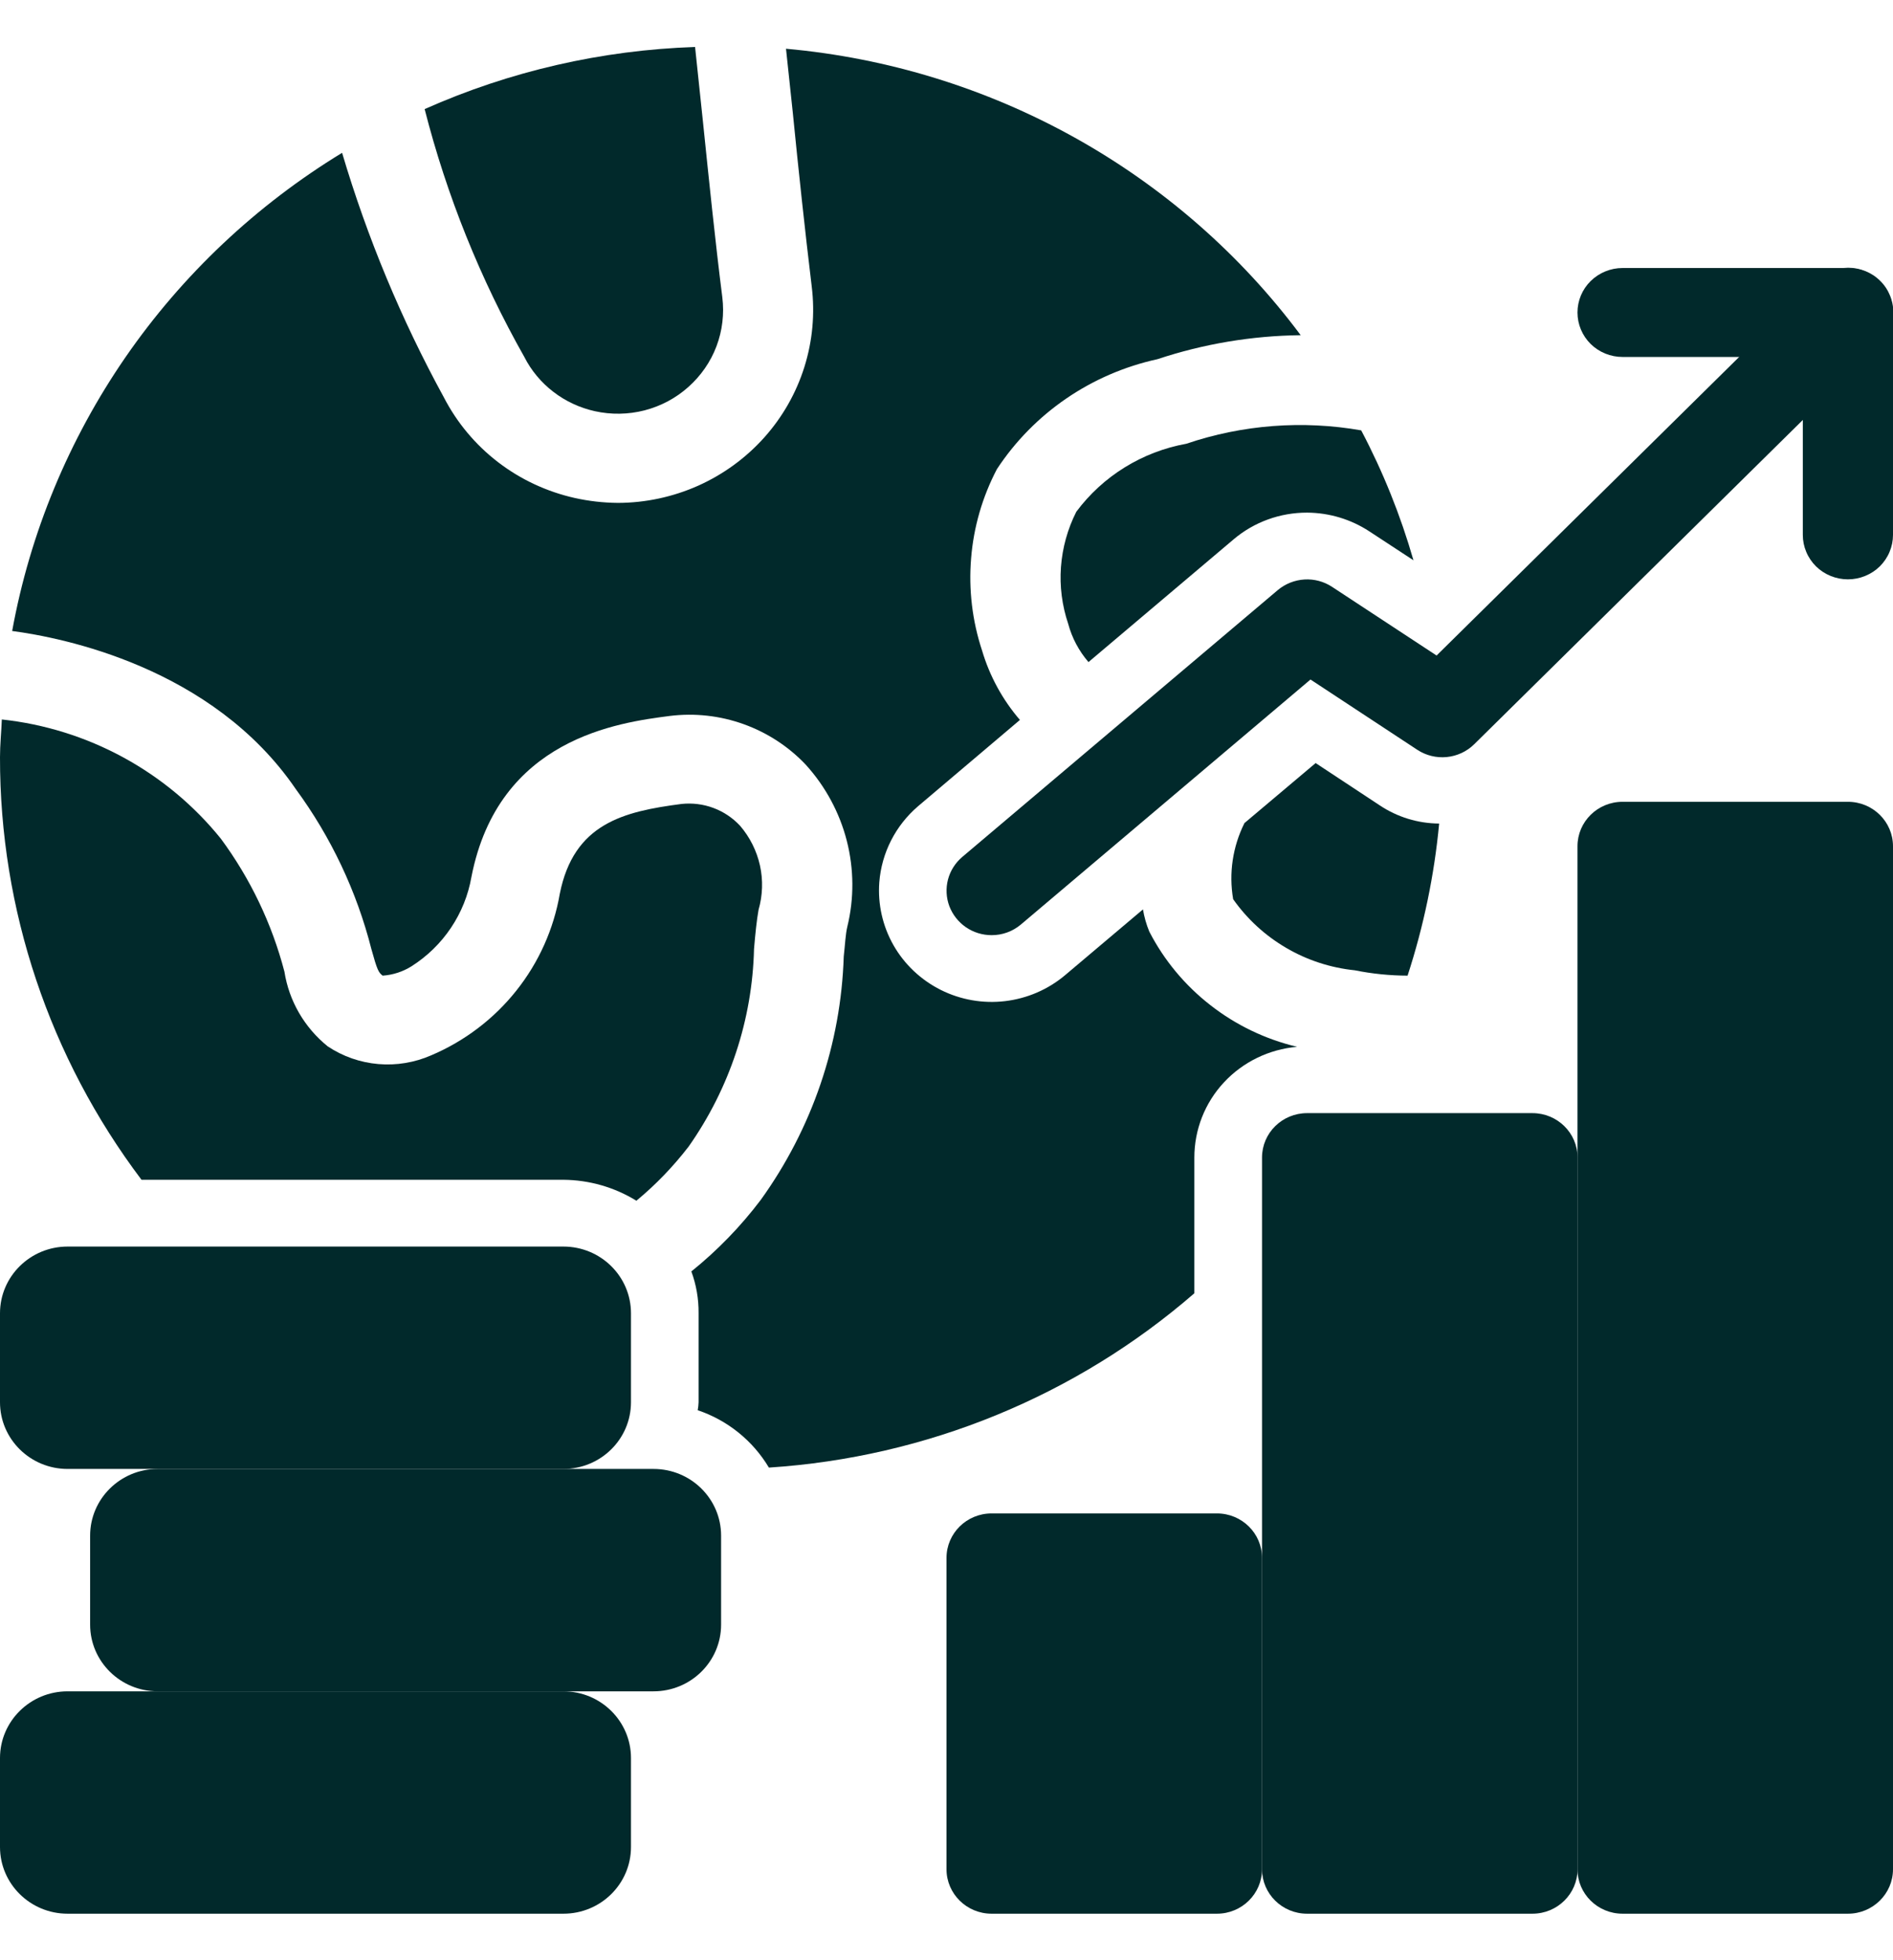 <svg width="28" height="29" viewBox="0 0 28 29" fill="none" xmlns="http://www.w3.org/2000/svg">
<path d="M8.797 6.083C9.04 6.137 9.293 6.133 9.534 6.071C9.776 6.008 9.998 5.89 10.183 5.724C10.368 5.559 10.511 5.353 10.598 5.122C10.685 4.891 10.714 4.643 10.684 4.398C10.578 3.56 10.488 2.678 10.397 1.795C10.359 1.425 10.32 1.061 10.281 0.695C8.9 0.741 7.541 1.053 6.281 1.614C6.608 2.895 7.104 4.128 7.756 5.282C7.858 5.483 8.005 5.659 8.185 5.797C8.365 5.936 8.574 6.033 8.797 6.083Z" fill="#01292B"/>
<path d="M18.247 7.979L16.1 9.795C15.959 9.631 15.856 9.438 15.8 9.229C15.709 8.959 15.672 8.673 15.693 8.389C15.714 8.104 15.791 7.826 15.92 7.571C16.313 7.043 16.895 6.683 17.547 6.565C18.378 6.283 19.269 6.215 20.134 6.367C20.457 6.98 20.716 7.624 20.907 8.289L20.254 7.861C19.981 7.682 19.661 7.586 19.334 7.584C18.935 7.583 18.549 7.723 18.247 7.979Z" fill="#01292B"/>
<path d="M21.287 12.184C21.215 12.949 21.058 13.703 20.82 14.434C20.558 14.433 20.297 14.407 20.04 14.355C19.681 14.318 19.334 14.205 19.024 14.023C18.713 13.841 18.446 13.596 18.24 13.303C18.174 12.919 18.233 12.526 18.407 12.177L19.46 11.289L20.407 11.914C20.667 12.088 20.973 12.182 21.287 12.184Z" fill="#01292B"/>
<path d="M11.22 13.46C11.193 13.612 11.173 13.803 11.153 14.039C11.128 15.086 10.791 16.101 10.187 16.961C9.96 17.256 9.701 17.526 9.413 17.764C9.089 17.564 8.715 17.457 8.333 17.454H2.093C0.731 15.648 -0.003 13.455 9.7684e-06 11.203C9.7684e-06 11.012 0.02 10.828 0.027 10.644C0.658 10.712 1.269 10.903 1.825 11.206C2.381 11.509 2.871 11.917 3.267 12.408C3.703 12.999 4.022 13.666 4.207 14.375C4.275 14.809 4.503 15.202 4.847 15.48C5.07 15.629 5.328 15.719 5.596 15.742C5.864 15.765 6.134 15.72 6.38 15.612C6.873 15.402 7.306 15.073 7.637 14.656C7.969 14.239 8.19 13.746 8.28 13.223C8.487 12.184 9.22 12.006 10.08 11.894C10.24 11.877 10.402 11.897 10.552 11.953C10.703 12.009 10.838 12.1 10.947 12.217C11.092 12.386 11.193 12.588 11.241 12.805C11.289 13.022 11.281 13.247 11.22 13.46Z" fill="#01292B"/>
<path d="M19.186 15.487C18.771 15.523 18.384 15.711 18.103 16.014C17.821 16.317 17.666 16.714 17.666 17.126V19.133C15.914 20.654 13.701 21.561 11.373 21.712C11.136 21.314 10.762 21.012 10.32 20.863C10.327 20.824 10.332 20.784 10.333 20.745V19.429C10.335 19.218 10.299 19.008 10.226 18.81C10.611 18.5 10.956 18.144 11.253 17.751C12.012 16.696 12.439 15.444 12.48 14.151C12.5 13.974 12.506 13.822 12.533 13.71C12.635 13.292 12.632 12.856 12.525 12.438C12.418 12.021 12.21 11.636 11.92 11.315C11.666 11.046 11.351 10.84 11.001 10.714C10.651 10.588 10.276 10.546 9.906 10.592C9.153 10.69 7.373 10.921 6.973 12.974C6.926 13.243 6.823 13.499 6.67 13.727C6.518 13.954 6.319 14.148 6.086 14.296C5.958 14.376 5.811 14.424 5.66 14.434C5.6 14.388 5.58 14.355 5.493 14.04C5.276 13.187 4.896 12.383 4.373 11.671C3.14 9.868 0.92 9.433 0.18 9.335C0.444 7.884 1.016 6.504 1.856 5.285C2.697 4.066 3.789 3.036 5.06 2.261C5.432 3.516 5.937 4.73 6.566 5.88C6.759 6.253 7.031 6.579 7.365 6.836C7.699 7.093 8.087 7.274 8.5 7.367C8.71 7.414 8.924 7.438 9.14 7.44C9.549 7.439 9.953 7.352 10.326 7.186C10.699 7.019 11.032 6.776 11.303 6.474C11.574 6.171 11.777 5.815 11.898 5.429C12.019 5.043 12.056 4.636 12.006 4.235C11.906 3.406 11.813 2.538 11.726 1.662C11.693 1.347 11.66 1.037 11.626 0.721C13.127 0.856 14.581 1.304 15.893 2.034C17.206 2.765 18.346 3.761 19.239 4.959C18.518 4.967 17.803 5.087 17.12 5.314C16.143 5.528 15.291 6.111 14.746 6.94C14.531 7.35 14.401 7.799 14.364 8.26C14.326 8.721 14.381 9.185 14.526 9.624C14.638 10.002 14.828 10.351 15.086 10.651L13.58 11.927C13.246 12.213 13.04 12.617 13.006 13.053C12.982 13.377 13.055 13.701 13.216 13.984C13.378 14.268 13.621 14.497 13.915 14.645C14.209 14.792 14.54 14.85 14.867 14.811C15.194 14.772 15.502 14.639 15.753 14.428L16.906 13.454C16.925 13.567 16.956 13.677 17 13.783C17.218 14.206 17.526 14.577 17.904 14.871C18.281 15.166 18.719 15.376 19.186 15.487Z" fill="#01292B"/>
<path d="M14.667 13.835C14.531 13.835 14.398 13.794 14.286 13.717C14.175 13.64 14.09 13.532 14.042 13.406C13.995 13.28 13.988 13.142 14.022 13.012C14.056 12.882 14.13 12.766 14.233 12.678L18.9 8.73C19.011 8.637 19.149 8.582 19.294 8.573C19.439 8.564 19.583 8.603 19.703 8.682L21.249 9.698L26.862 4.158C26.924 4.096 26.998 4.047 27.079 4.013C27.16 3.979 27.247 3.962 27.335 3.961C27.423 3.961 27.51 3.978 27.592 4.011C27.673 4.044 27.747 4.092 27.809 4.154C27.872 4.215 27.921 4.288 27.954 4.369C27.988 4.449 28.005 4.535 28.005 4.622C28.004 4.709 27.986 4.795 27.952 4.875C27.918 4.955 27.868 5.028 27.805 5.089L21.805 11.011C21.696 11.118 21.553 11.185 21.399 11.2C21.246 11.215 21.092 11.177 20.964 11.093L19.384 10.053L15.101 13.677C14.98 13.779 14.826 13.836 14.667 13.835Z" fill="#01292B"/>
<path d="M27.333 8.571C27.245 8.571 27.159 8.554 27.078 8.521C26.997 8.488 26.923 8.44 26.861 8.379C26.8 8.318 26.75 8.245 26.717 8.165C26.683 8.085 26.666 8 26.666 7.913V5.281H24C23.823 5.281 23.653 5.212 23.528 5.089C23.403 4.965 23.333 4.798 23.333 4.623C23.333 4.449 23.403 4.281 23.528 4.158C23.653 4.035 23.823 3.965 24 3.965H27.333C27.421 3.965 27.507 3.982 27.588 4.015C27.669 4.048 27.743 4.097 27.805 4.158C27.866 4.219 27.916 4.292 27.949 4.371C27.983 4.451 28 4.537 28 4.623V7.913C28 8 27.983 8.085 27.949 8.165C27.916 8.245 27.866 8.318 27.805 8.379C27.743 8.44 27.669 8.488 27.588 8.521C27.507 8.554 27.421 8.571 27.333 8.571Z" fill="#01292B"/>
<path d="M8.333 25.022H1C0.448 25.022 0 25.464 0 26.009V27.325C0 27.87 0.448 28.312 1 28.312H8.333C8.886 28.312 9.333 27.87 9.333 27.325V26.009C9.333 25.464 8.886 25.022 8.333 25.022Z" fill="#01292B"/>
<path d="M8.333 18.442H1C0.448 18.442 0 18.884 0 19.429V20.745C0 21.29 0.448 21.732 1 21.732H8.333C8.886 21.732 9.333 21.29 9.333 20.745V19.429C9.333 18.884 8.886 18.442 8.333 18.442Z" fill="#01292B"/>
<path d="M9.666 21.732H2.333C1.781 21.732 1.333 22.174 1.333 22.719V24.035C1.333 24.58 1.781 25.022 2.333 25.022H9.666C10.219 25.022 10.666 24.58 10.666 24.035V22.719C10.666 22.174 10.219 21.732 9.666 21.732Z" fill="#01292B"/>
<path d="M27.333 11.862H24C23.631 11.862 23.333 12.156 23.333 12.52V27.654C23.333 28.017 23.631 28.312 24 28.312H27.333C27.701 28.312 28 28.017 28 27.654V12.52C28 12.156 27.701 11.862 27.333 11.862Z" fill="#01292B"/>
<path d="M22.667 16.468H19.334C18.965 16.468 18.667 16.762 18.667 17.125V27.654C18.667 28.017 18.965 28.312 19.334 28.312H22.667C23.035 28.312 23.334 28.017 23.334 27.654V17.125C23.334 16.762 23.035 16.468 22.667 16.468Z" fill="#01292B"/>
<path d="M18 22.39H14.667C14.299 22.39 14 22.684 14 23.048V27.654C14 28.017 14.299 28.312 14.667 28.312H18C18.368 28.312 18.667 28.017 18.667 27.654V23.048C18.667 22.684 18.368 22.39 18 22.39Z" fill="#01292B"/>
</svg>
